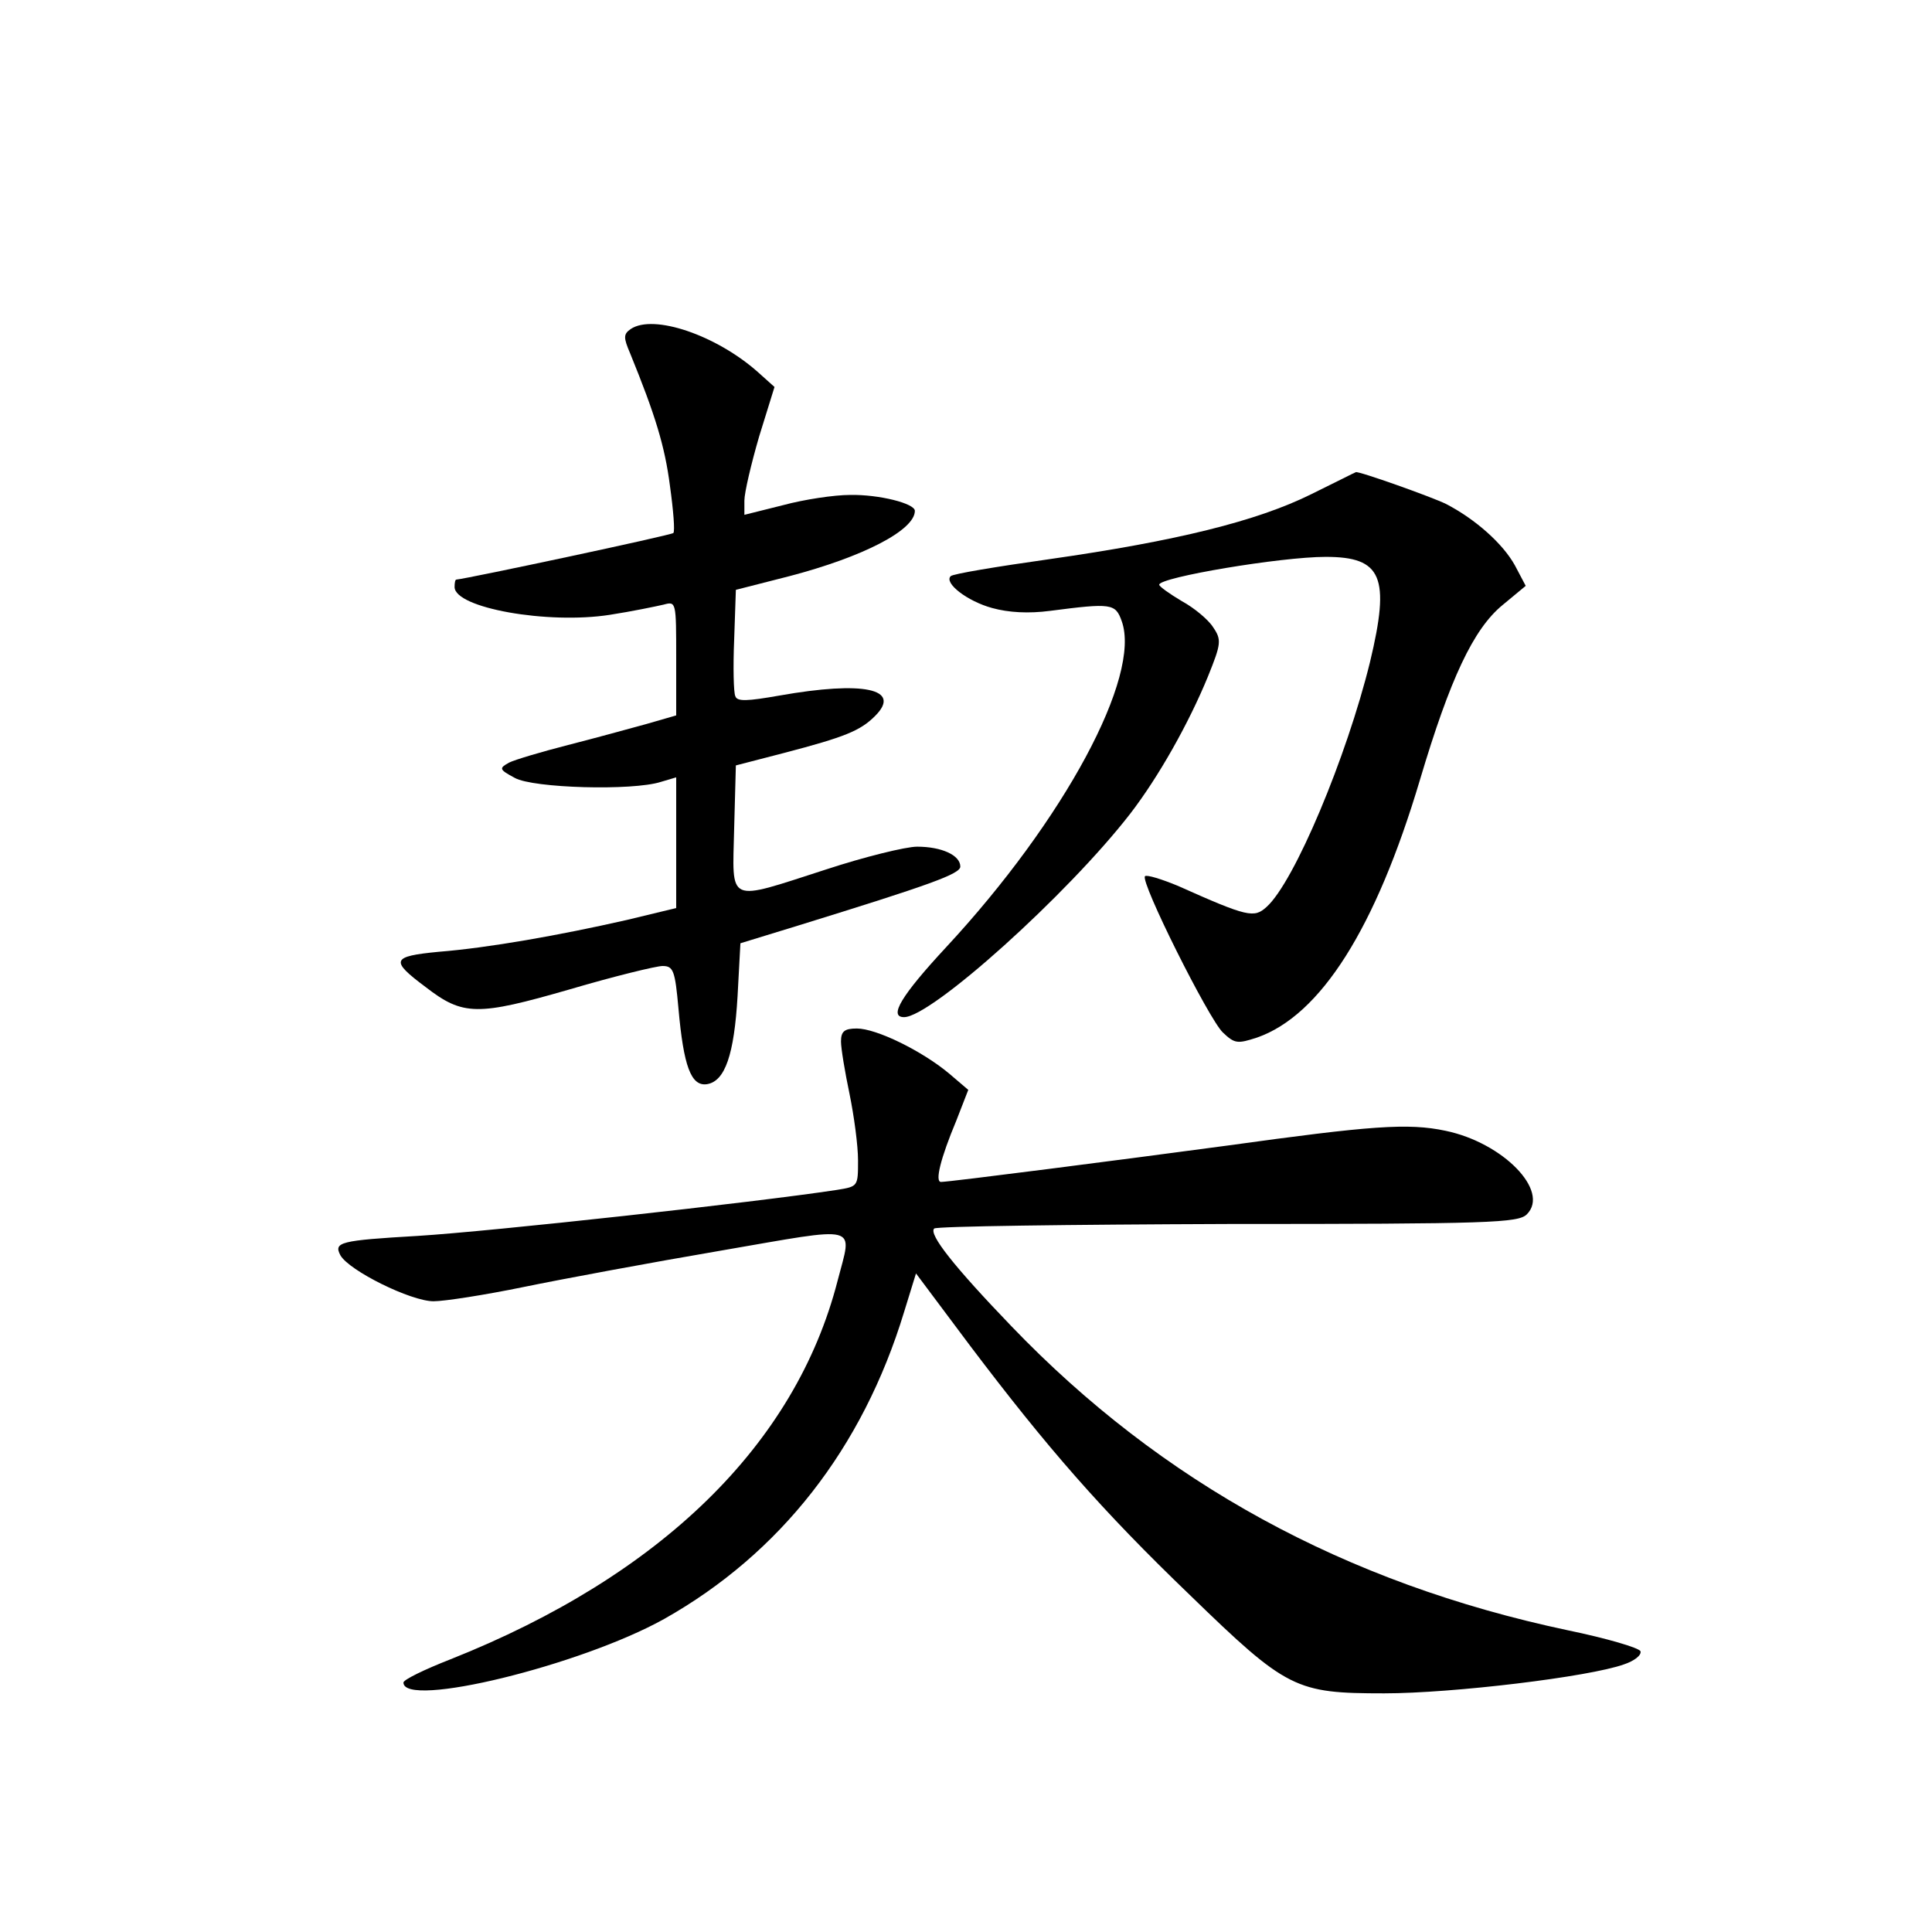 <?xml version="1.0" standalone="no"?>
<!DOCTYPE svg PUBLIC "-//W3C//DTD SVG 20010904//EN"
 "http://www.w3.org/TR/2001/REC-SVG-20010904/DTD/svg10.dtd">
<svg version="1.0" xmlns="http://www.w3.org/2000/svg"
 width="340pt" height="340pt" viewBox="0 0 340 340"
 preserveAspectRatio="xMidYMid meet">
<g transform="translate(0,340) scale(0.1,-0.1)"
fill="#000000" stroke="none">
<path d="M1110 2821 c-13 -9 -13 -15 -1 -43 44 -108 61 -163 70 -233 6 -43 9
-80 6 -83 -4 -4 -361 -80 -382 -82 -2 0 -3 -6 -3 -13 0 -37 164 -66 273 -49
39 6 82 15 95 18 22 6 22 5 22 -94 l0 -101 -52 -15 c-29 -8 -91 -25 -138 -37
-47 -12 -94 -26 -104 -31 -18 -10 -18 -12 10 -27 32 -18 207 -23 257 -7 l27 8
0 -115 0 -115 -87 -21 c-119 -27 -243 -49 -331 -56 -83 -8 -86 -15 -23 -62 66
-51 91 -51 254 -4 78 23 152 41 163 41 19 0 22 -8 28 -75 9 -101 22 -137 50
-133 32 5 48 52 54 155 l5 93 101 31 c233 72 286 91 286 104 0 20 -33 35 -76
35 -20 0 -93 -18 -160 -40 -177 -57 -165 -62 -162 72 l3 111 85 22 c107 28
134 39 160 65 48 48 -21 62 -168 36 -57 -10 -75 -11 -78 -1 -3 6 -4 51 -2 99
l3 88 94 24 c130 34 221 81 221 115 0 13 -63 29 -114 28 -28 0 -81 -8 -118
-18 l-68 -17 0 25 c0 14 12 65 26 113 l27 87 -29 26 c-73 65 -184 103 -224 76z"/>
<path d="M2307 2530 c-95 -47 -236 -82 -460 -114 -92 -13 -171 -26 -174 -30
-12 -12 29 -44 73 -56 29 -8 64 -10 102 -5 108 14 115 13 126 -18 35 -97 -101
-350 -309 -574 -78 -84 -102 -123 -74 -123 48 0 288 216 398 358 50 65 103
159 137 242 23 57 24 64 9 86 -8 13 -33 34 -55 46 -22 13 -40 26 -40 29 0 13
214 49 293 49 99 0 114 -35 78 -185 -41 -167 -133 -387 -182 -431 -22 -20 -33
-18 -156 37 -29 12 -55 20 -58 17 -9 -9 112 -251 137 -275 21 -20 26 -20 60
-9 112 39 209 192 287 454 53 178 94 265 145 307 l41 34 -19 36 c-21 38 -69
81 -121 108 -24 12 -156 59 -159 56 -1 0 -36 -18 -79 -39z"/>
<path d="M1480 1567 c0 -12 7 -54 15 -92 8 -39 15 -91 15 -117 0 -46 0 -46
-37 -52 -144 -22 -608 -73 -738 -81 -137 -8 -148 -11 -136 -34 15 -27 124 -81
164 -81 19 0 90 11 158 25 68 14 224 43 347 64 250 43 232 48 206 -53 -74
-288 -311 -519 -681 -666 -46 -18 -83 -36 -83 -41 0 -46 312 30 459 112 204
115 349 300 422 540 l21 68 95 -127 c136 -180 232 -290 387 -439 171 -166 186
-173 342 -173 120 0 361 29 422 51 18 6 31 16 29 23 -2 6 -60 23 -128 37 -392
83 -715 260 -979 535 -101 105 -146 162 -136 172 4 4 237 7 517 8 462 0 511 2
526 17 41 41 -42 126 -143 147 -66 14 -131 9 -384 -26 -186 -25 -489 -64 -504
-64 -11 0 -1 41 27 108 l21 54 -34 29 c-48 40 -128 79 -162 79 -22 0 -28 -5
-28 -23z"/>
</g>
</svg>
